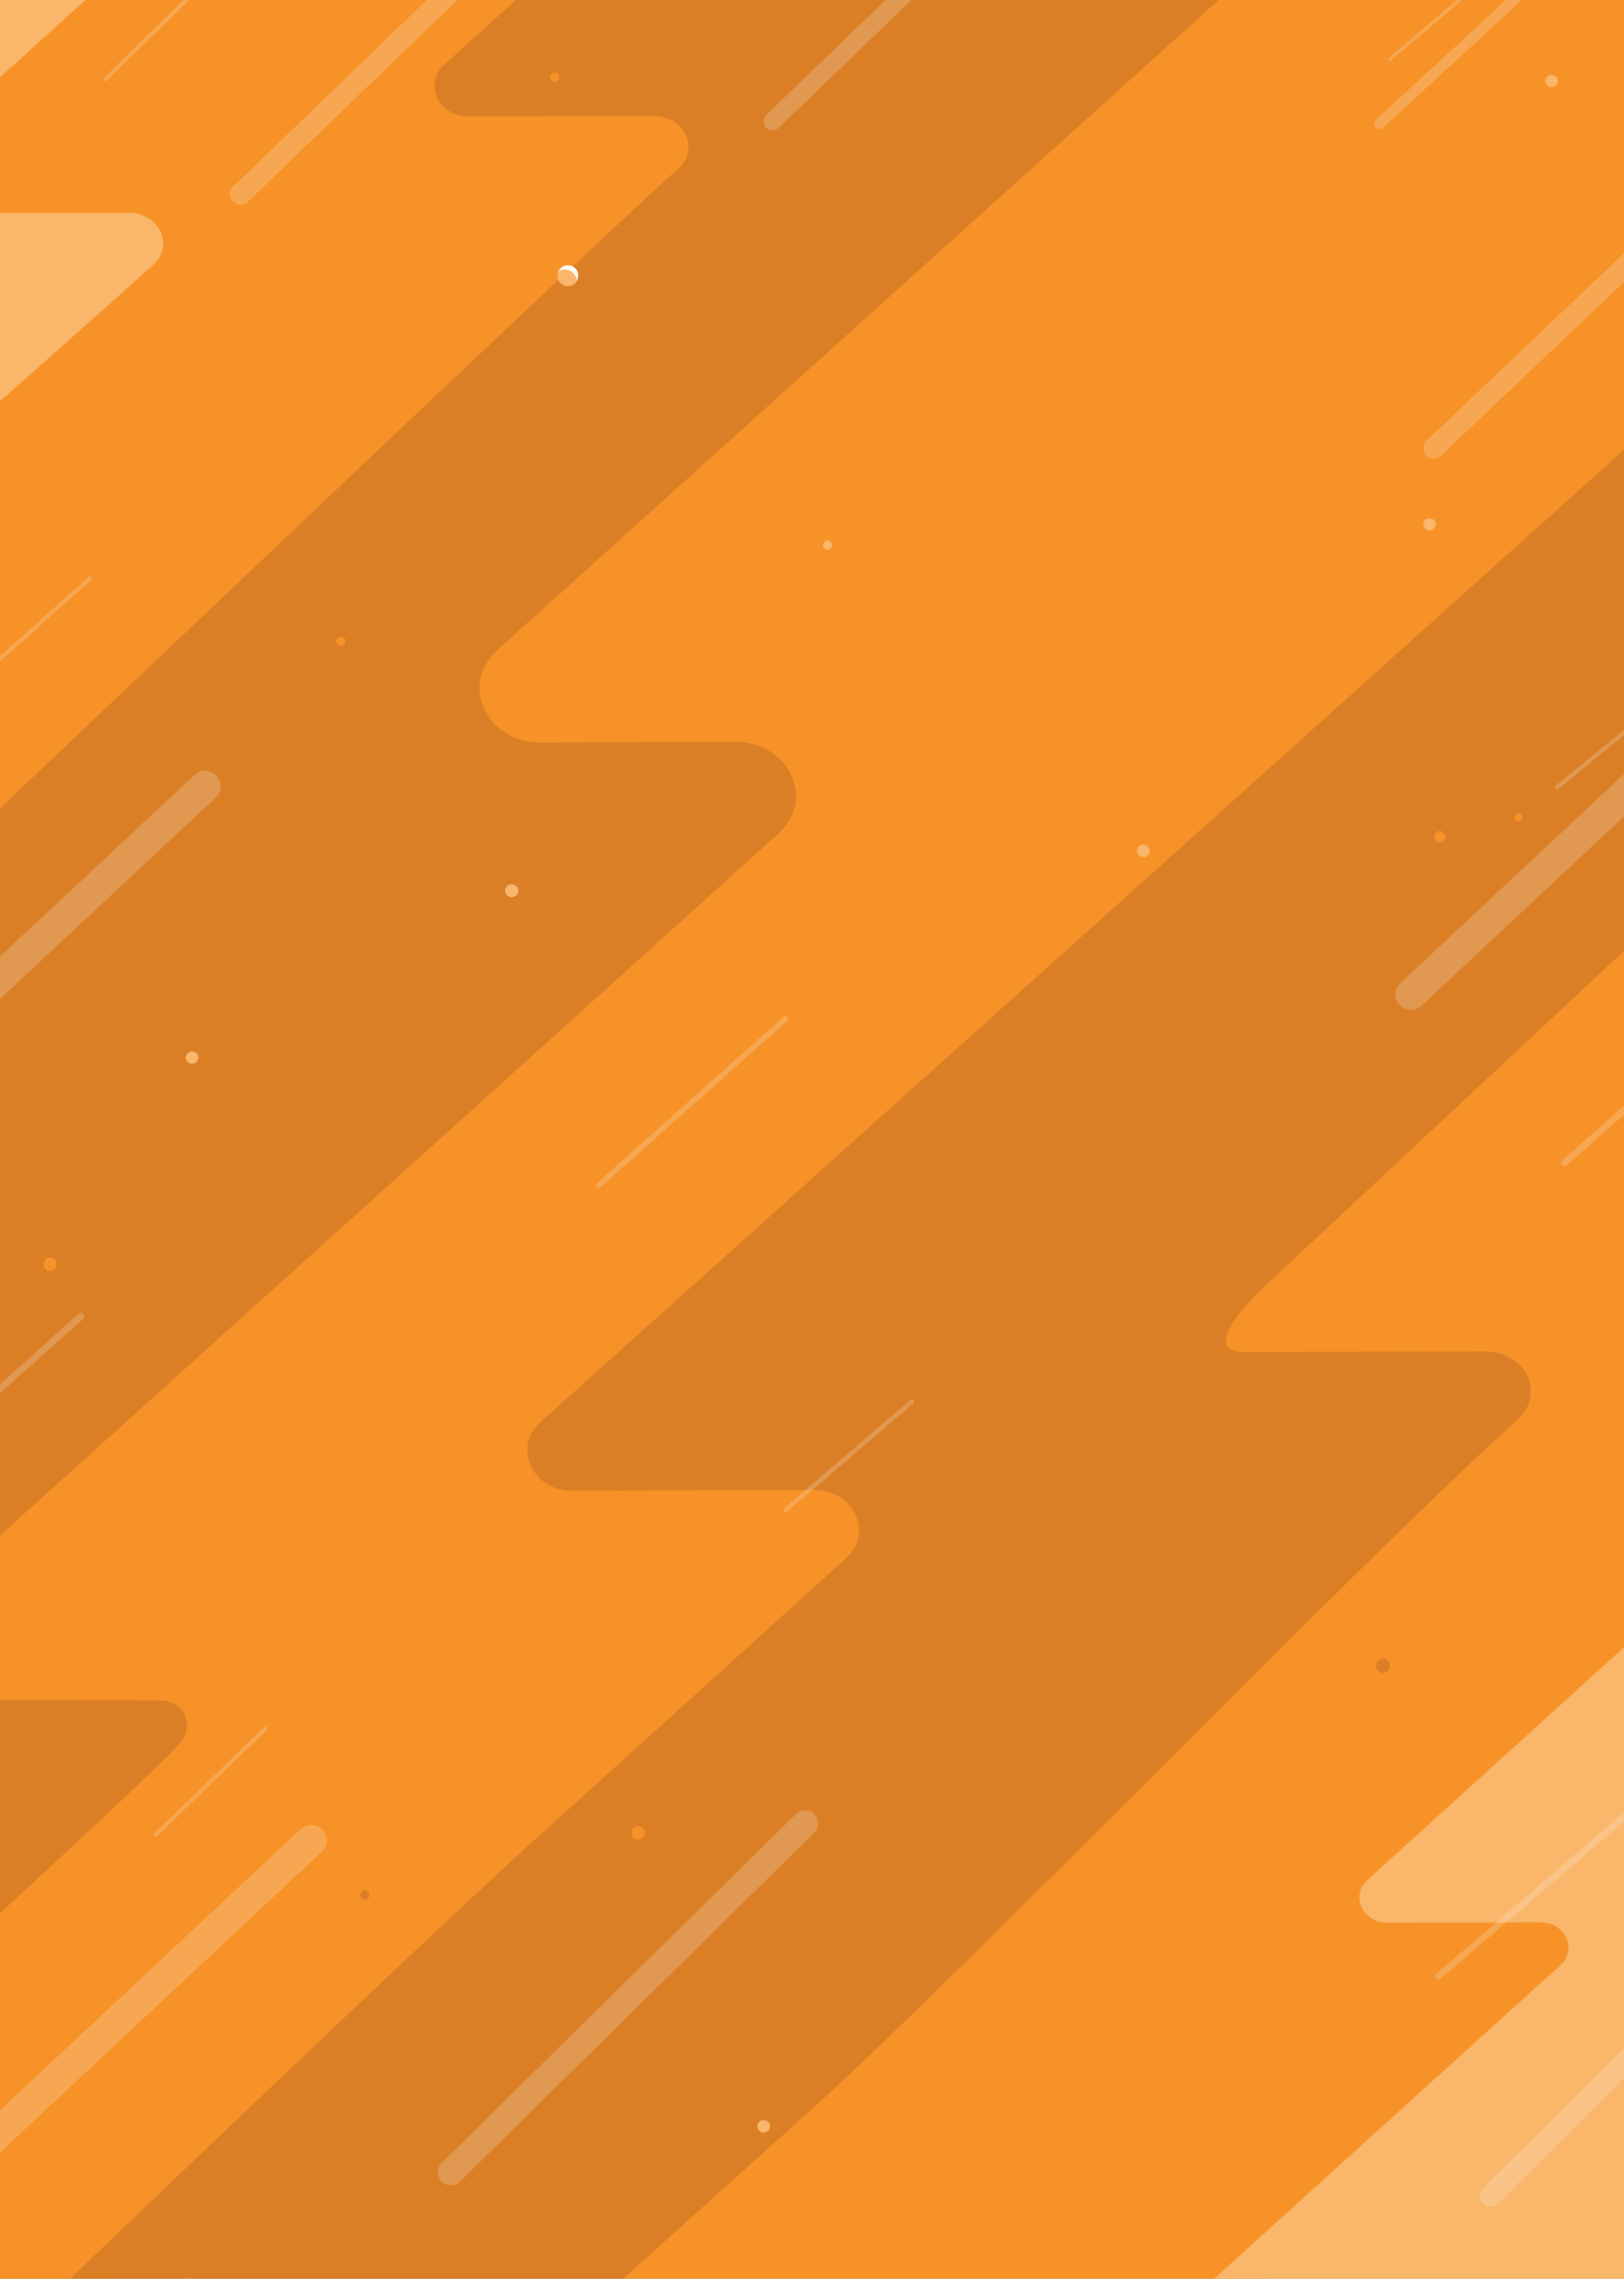 <svg width="435" height="610" viewBox="0 0 435 610" fill="none" xmlns="http://www.w3.org/2000/svg">
<rect x="0" y="0" width="435" height="610" fill="#333333" stroke="none"/>
<g clip-path="url(#clip0_345_1228)">
<rect width="435" height="610" fill="#FDFDFD"/>
<path d="M448 587.1H3V-23H448V587.1Z" fill="#F69227"/>
<mask id="mask0_345_1228" style="mask-type:luminance" maskUnits="userSpaceOnUse" x="-7" y="-6" width="448" height="626">
<path d="M440.06 619.87H-6.12V-5.2H440.06V619.87Z" fill="white"/>
</mask>
<g mask="url(#mask0_345_1228)">
<path d="M-196.95 867.57C-139.35 811.27 -9.15 685.47 48.55 629.67C58.05 620.47 51.25 604.97 37.85 604.97C13.25 604.97 -19.35 605.07 -44.05 605.17C-57.55 605.27 -53.25 578.57 -43.75 569.37L301.35 234.77C301.55 234.57 408.45 150.77 301.75 183.07L209.35 135.07C209.35 135.37 56.15 286.77 55.95 287.07L-231.65 566.47C-241.05 575.67 -234.25 591.17 -220.75 591.17C-196.05 591.07 -163.45 590.87 -138.85 590.97C-125.45 590.97 -118.65 606.47 -128.05 615.57C-185.75 671.47 -327.15 808.37 -384.85 864.67L-196.95 867.57Z" fill="#DB7F27"/>
<path opacity="0.1" d="M364.15 23.17L428.65 -34.13" stroke="#FDFDFD" stroke-width="2" stroke-linecap="round"/>
<path d="M-121.05 386.87C-74.85 344.77 23.85 186.37 70.05 144.67C77.65 137.77 72.25 126.17 61.45 126.17C41.75 126.17 90.65 128.27 70.85 128.37C60.05 128.37 54.55 116.77 62.15 109.87L292.65 -99.13C292.85 -99.33 292.95 -99.563 292.95 -99.83L142.35 -101.93C142.35 -101.73 120.75 -101.43 120.55 -101.23L-16.75 -24.13L-110.05 107.77C-117.65 114.67 -90.65 126.27 -79.85 126.17C-59.95 126.17 -33.85 126.07 -14.15 126.07C-3.35 126.07 2.05 137.67 -5.55 144.57C-51.75 186.27 -165.15 288.77 -211.35 330.87L-121.05 386.87Z" fill="#FAB76B"/>
<path d="M32.15 409.17C78.35 367.07 252.05 210.77 298.35 168.97C305.85 162.17 300.45 150.47 289.65 150.47C269.95 150.47 215.25 150.57 195.35 150.67C184.55 150.67 179.15 139.07 186.65 132.17L417.25 -76.83C417.45 -77.03 399.75 -77.23 399.75 -77.53C399.75 -77.53 210.05 -79.13 209.85 -78.93L-23.65 130.07C-31.25 136.97 10.15 148.57 20.95 148.47C40.85 148.47 -0.35 148.37 19.35 148.37C30.15 148.37 23.65 159.97 16.15 166.87C-30.15 208.57 -91.05 311.07 -137.35 353.17L32.15 409.17Z" fill="#DB7F27"/>
<path d="M333.05 615.27C389.75 563.57 545.55 421.57 602.25 370.27C611.55 361.87 604.85 347.67 591.65 347.67C567.45 347.57 476.25 347.67 451.85 347.77C438.65 347.87 431.95 333.57 441.25 325.17L724.05 68.77C724.25 68.57 724.45 68.17 724.45 67.87L539.65 65.27C539.65 65.57 539.55 65.87 539.25 66.07L256.45 322.57C247.15 330.97 253.85 345.17 267.05 345.17C291.45 345.07 281.85 344.97 306.05 344.97C319.35 344.97 325.95 359.27 316.65 367.67C259.95 418.87 104.15 560.97 47.45 612.67L333.05 615.27Z" fill="#F69227"/>
<path opacity="0.2" d="M241.85 527.47L325.25 453.27" stroke="#FDFDFD" stroke-width="5.4" stroke-linecap="round"/>
<path d="M407.35 643.37C436.15 617.17 506.65 553.47 535.45 527.47C540.15 523.17 536.75 515.97 530.05 515.97C517.75 515.97 477.75 515.97 465.45 516.07C458.75 516.07 455.35 508.87 460.05 504.57L603.45 374.47C603.583 374.337 603.683 374.203 603.75 374.07L509.95 372.77C509.95 372.903 509.883 373.037 509.75 373.17L366.35 503.17C361.55 507.47 365.05 514.77 371.75 514.67C384.05 514.67 400.35 514.57 412.55 514.57C419.35 514.57 422.65 521.87 417.95 526.07C389.15 552.07 318.65 615.87 289.85 642.07L407.35 643.37Z" fill="#FAB76B"/>
<path d="M-64.55 276.97C-29.65 245.17 146.75 76.57 181.75 45.07C187.45 39.87 183.35 31.07 175.25 31.07C160.35 31.07 140.55 31.17 125.55 31.17C117.45 31.17 113.25 22.47 119.05 17.27L263.35 -113.23C263.55 -113.363 263.65 -113.53 263.65 -113.73L149.75 -115.43C149.75 -115.23 149.683 -115.03 149.55 -114.83L-24.65 43.07C-30.45 48.27 -26.25 57.07 -18.15 57.07C-3.15 56.97 19.55 56.97 34.45 56.97C42.65 56.97 46.75 65.67 41.05 70.87C6.05 102.47 -82.65 179.87 -117.55 211.67L-64.55 276.97Z" fill="#F69227"/>
<path d="M674.65 -212.53L641.75 -301.33C641.75 -301.03 492.45 -149.63 492.25 -149.33L133.15 174.07C123.05 183.27 130.35 198.77 144.75 198.77C171.25 198.67 170.55 198.57 196.95 198.57C211.35 198.57 218.65 214.07 208.45 223.17C148.35 277.47 -36.15 443.57 -36.15 443.57C-40.85 447.77 -37.45 455.07 -30.75 454.97C-18.45 454.97 30.45 455.17 42.75 455.17C49.45 455.17 52.35 461.87 48.15 466.67C38.45 477.87 -85.95 590.57 -85.95 590.57L-11.25 616.57C-1.45 607.67 4.85 632.47 23.95 615.97L92.15 552.47C153.95 496.17 425.55 237.87 487.45 182.07C497.55 172.87 469.55 157.37 455.05 157.37C428.75 157.37 367.05 157.47 340.55 157.57C326.15 157.67 318.85 142.07 328.95 132.97L698.85 -201.63C699.05 -201.83 789.05 -244.83 674.65 -212.53Z" fill="#F69227"/>
<path d="M218.15 563.97C263.75 522.37 360.85 421.27 406.55 379.97C414.05 373.27 408.75 361.77 398.05 361.77C378.55 361.77 352.75 361.87 333.15 361.87C322.55 361.97 331.95 350.47 339.45 343.67L567.15 131.27C567.35 131.07 567.45 136.87 567.45 136.57L480.35 79.57C480.35 79.87 144.65 380.77 144.65 380.77C137.25 387.57 142.65 399.07 153.25 399.07C172.85 398.97 198.65 398.87 218.15 398.87C228.75 398.87 234.15 410.37 226.65 417.07C212.55 429.87 192.05 448.37 169.25 468.97C161.35 476.07 153.25 483.47 144.95 490.87C99.45 532.07 -58.85 684.37 -58.85 684.37L83.25 685.07L218.15 563.97Z" fill="#DB7F27"/>
<g style="mix-blend-mode:multiply" opacity="0.1">
<path d="M407.85 272.07C407.783 272.003 407.75 271.97 407.75 271.97C406.65 271.67 405.75 271.37 404.85 271.27C405.75 271.47 406.75 271.67 407.85 272.07Z" fill="#FAB76B"/>
<path d="M401.65 270.67C401.55 270.67 401.55 270.77 401.55 270.77C401.95 271.07 403.15 271.87 404.85 272.77C403.05 271.77 401.85 270.87 401.65 270.77C401.65 270.703 401.65 270.67 401.65 270.67Z" fill="#FAB76B"/>
<path d="M404.15 267.27C404.15 267.27 404.35 267.67 404.85 268.27C404.45 267.77 404.25 267.37 404.15 267.27Z" fill="#FAB76B"/>
</g>
<g opacity="0.2">
<path d="M406.95 269.67H406.85C406.85 269.603 406.85 269.57 406.85 269.57C406.85 269.57 406.883 269.57 406.95 269.57C407.017 269.637 407.017 269.67 406.95 269.67Z" fill="#FDFDFD"/>
</g>
<g opacity="0.2">
<path d="M406.25 269.17L405.75 268.77C405.75 268.77 405.75 268.737 405.75 268.67C405.817 268.67 405.85 268.67 405.85 268.67L406.35 269.07C406.35 269.07 406.35 269.103 406.35 269.17C406.35 269.17 406.317 269.17 406.25 269.17Z" fill="#FDFDFD"/>
</g>
</g>
<path d="M138.75 238.47C138.75 239.37 137.95 240.07 137.05 240.07C136.15 240.07 135.35 239.37 135.35 238.47C135.35 237.47 136.15 236.77 137.05 236.77C137.95 236.77 138.75 237.47 138.75 238.47Z" fill="#FDFDFD"/>
<path d="M222.85 145.87C222.85 146.57 222.35 147.17 221.65 147.17C220.95 147.17 220.45 146.57 220.45 145.87C220.45 145.27 220.95 144.67 221.65 144.67C222.35 144.67 222.85 145.27 222.85 145.87Z" fill="#FAB76B"/>
<path opacity="0.2" d="M384.05 119.97L448.35 58.97" stroke="#FDFDFD" stroke-width="5.6" stroke-linecap="round"/>
<path opacity="0.2" d="M206.95 32.47L299.35 -56.53" stroke="#FDFDFD" stroke-width="4.8" stroke-linecap="round"/>
<path opacity="0.2" d="M377.95 266.17L490.55 160.97" stroke="#FDFDFD" stroke-width="8.3" stroke-linecap="round"/>
<path opacity="0.2" d="M369.55 33.07L408.15 -2.43" stroke="#FDFDFD" stroke-width="2.9" stroke-linecap="round"/>
<path d="M414.05 22.07C413.75 21.17 414.35 20.27 415.15 20.07C416.05 19.87 416.95 20.37 417.25 21.27C417.45 22.17 416.95 23.07 416.05 23.27C415.15 23.47 414.25 22.97 414.05 22.07Z" fill="#FAB76B"/>
<path d="M381.35 140.77C381.05 139.87 381.55 138.97 382.45 138.77C383.35 138.47 384.25 139.07 384.55 139.97C384.75 140.77 384.25 141.67 383.35 141.97C382.45 142.17 381.55 141.67 381.35 140.77Z" fill="#FAB76B"/>
<path d="M405.75 219.07C405.55 218.47 405.85 217.97 406.45 217.77C406.95 217.67 407.55 217.97 407.75 218.57C407.85 219.07 407.55 219.67 406.95 219.77C406.45 219.97 405.85 219.67 405.75 219.07Z" fill="#F69227"/>
<path d="M217.85 299.17C217.65 298.47 218.05 297.77 218.85 297.57C219.55 297.37 220.25 297.77 220.45 298.47C220.65 299.27 220.25 299.97 219.55 300.17C218.75 300.37 218.05 299.97 217.85 299.17Z" fill="#F69227"/>
<path d="M359.65 529.67C359.45 528.97 359.85 528.27 360.55 528.07C361.35 527.87 362.05 528.27 362.25 528.97C362.45 529.77 362.05 530.47 361.25 530.67C360.55 530.87 359.85 530.47 359.65 529.67Z" fill="#F69227"/>
<path d="M368.65 446.37C368.35 445.37 368.95 444.37 369.95 444.07C370.95 443.77 372.05 444.37 372.25 445.37C372.55 446.37 371.95 447.47 370.95 447.77C369.95 447.97 368.85 447.37 368.65 446.37Z" fill="#DB7F27"/>
<path opacity="0.2" d="M-40.35 299.37L54.95 210.47" stroke="#FDFDFD" stroke-width="8.3" stroke-linecap="round"/>
<path opacity="0.2" d="M-18.25 587.57L83.35 492.67" stroke="#FDFDFD" stroke-width="8.3" stroke-linecap="round"/>
<path d="M150.15 75.77C149.05 74.67 149.05 72.97 150.05 71.87C151.15 70.77 152.95 70.77 154.05 71.77C155.15 72.87 155.15 74.67 154.05 75.77C152.95 76.87 151.25 76.87 150.15 75.77Z" fill="#FAB76B"/>
<path d="M150.15 75.77C149.05 74.67 149.05 72.97 150.05 71.87C151.15 70.77 152.95 70.77 154.05 71.77C155.15 72.87 155.15 74.67 154.05 75.77C152.95 76.87 151.25 76.87 150.15 75.77Z" fill="#FAB76B"/>
<g style="mix-blend-mode:multiply">
<path d="M153.45 72.97C154.05 73.67 154.55 74.37 154.45 75.17C155.05 74.17 154.95 72.67 154.05 71.77C152.95 70.77 151.15 70.77 150.15 71.87C149.85 72.07 149.65 72.47 149.45 72.77C150.45 71.87 152.25 71.87 153.45 72.97Z" fill="#FDFDFD"/>
</g>
<path d="M138.75 238.47C138.75 239.37 137.95 240.07 137.05 240.07C136.15 240.07 135.35 239.37 135.35 238.47C135.35 237.47 136.15 236.77 137.05 236.77C137.95 236.77 138.75 237.47 138.75 238.47Z" fill="#FAB76B"/>
<path d="M140.95 434.87C140.95 435.77 140.15 436.57 139.25 436.57C138.35 436.57 137.65 435.77 137.65 434.87C137.65 433.97 138.35 433.17 139.25 433.17C140.15 433.17 140.95 433.97 140.95 434.87Z" fill="#F69227"/>
<path d="M53.15 283.07C53.15 283.97 52.35 284.77 51.45 284.77C50.55 284.77 49.75 283.97 49.75 283.07C49.75 282.17 50.55 281.47 51.45 281.47C52.35 281.47 53.15 282.17 53.15 283.07Z" fill="#FAB76B"/>
<path d="M206.25 569.17C206.25 570.07 205.45 570.87 204.55 570.87C203.65 570.87 202.85 570.07 202.85 569.17C202.85 568.27 203.65 567.47 204.55 567.47C205.45 567.47 206.25 568.27 206.25 569.17Z" fill="#FAB76B"/>
<path d="M384.35 587.77C384.35 588.67 383.65 589.37 382.75 589.37C381.75 589.37 381.05 588.67 381.05 587.77C381.05 586.77 381.75 586.07 382.75 586.07C383.65 586.07 384.35 586.77 384.35 587.77Z" fill="#FAB76B"/>
<path d="M387.15 223.97C387.15 224.77 386.45 225.47 385.65 225.47C384.85 225.47 384.15 224.77 384.15 223.97C384.15 223.17 384.85 222.47 385.65 222.47C386.45 222.47 387.15 223.17 387.15 223.97Z" fill="#F69227"/>
<path d="M307.95 227.77C307.95 228.67 307.15 229.47 306.25 229.47C305.35 229.47 304.55 228.67 304.55 227.77C304.55 226.87 305.35 226.07 306.25 226.07C307.15 226.07 307.95 226.87 307.95 227.77Z" fill="#FAB76B"/>
<path d="M71.95 102.37C71.95 103.37 71.15 104.17 70.15 104.17C69.15 104.17 68.35 103.37 68.35 102.37C68.35 101.37 69.15 100.57 70.15 100.57C71.15 100.57 71.95 101.37 71.95 102.37Z" fill="#F69227"/>
<path d="M15.15 338.37C15.15 339.37 14.35 340.17 13.35 340.17C12.45 340.17 11.65 339.37 11.65 338.37C11.65 337.37 12.45 336.57 13.35 336.57C14.35 336.57 15.15 337.37 15.15 338.37Z" fill="#F69227"/>
<path d="M172.75 490.57C172.75 491.57 171.95 492.37 170.95 492.37C169.95 492.37 169.15 491.57 169.15 490.57C169.15 489.57 169.95 488.77 170.95 488.77C171.95 488.77 172.75 489.57 172.75 490.57Z" fill="#F69227"/>
<path d="M368.05 83.77C368.05 84.47 367.55 84.97 366.85 84.97C366.25 84.97 365.65 84.47 365.65 83.77C365.65 83.07 366.25 82.57 366.85 82.57C367.55 82.57 368.05 83.07 368.05 83.77Z" fill="#F69227"/>
<path d="M149.75 20.67C149.75 21.37 149.25 21.87 148.55 21.87C147.95 21.87 147.35 21.37 147.35 20.67C147.35 20.07 147.95 19.47 148.55 19.47C149.25 19.47 149.75 20.07 149.75 20.67Z" fill="#F69227"/>
<path d="M53.25 32.17C53.25 32.87 52.75 33.37 52.05 33.37C51.35 33.37 50.85 32.87 50.85 32.17C50.85 31.47 51.35 30.97 52.05 30.97C52.75 30.97 53.25 31.47 53.25 32.17Z" fill="#F69227"/>
<path d="M92.55 171.67C92.55 172.37 91.95 172.87 91.25 172.87C90.65 172.87 90.05 172.37 90.05 171.67C90.05 170.97 90.65 170.47 91.25 170.47C91.95 170.47 92.55 170.97 92.55 171.67Z" fill="#F69227"/>
<path d="M98.95 507.27C98.95 507.87 98.45 508.47 97.75 508.47C97.05 508.47 96.55 507.87 96.55 507.27C96.55 506.57 97.05 505.97 97.75 505.97C98.45 505.97 98.95 506.57 98.95 507.27Z" fill="#DB7F27"/>
<path opacity="0.2" d="M28.25 21.17L58.55 -8.43" stroke="#FDFDFD" stroke-width="1.1" stroke-linecap="round"/>
<path opacity="0.2" d="M-4.85 180.67L24.05 154.87" stroke="#FDFDFD" stroke-width="1.1" stroke-linecap="round"/>
<path opacity="0.2" d="M372.25 15.87L392.05 -0.93" stroke="#FDFDFD" stroke-width="0.9" stroke-linecap="round"/>
<path opacity="0.2" d="M160.35 317.27L210.35 272.77" stroke="#FDFDFD" stroke-width="1.5" stroke-linecap="round"/>
<path opacity="0.2" d="M419.05 311.27L468.95 267.27" stroke="#FDFDFD" stroke-width="1.8" stroke-linecap="round"/>
<path opacity="0.2" d="M-22.15 391.57L21.65 352.37" stroke="#FDFDFD" stroke-width="1.8" stroke-linecap="round"/>
<path opacity="0.2" d="M385.35 528.97L462.05 463.17" stroke="#FDFDFD" stroke-width="1.8" stroke-linecap="round"/>
<path opacity="0.2" d="M210.35 404.27L244.25 375.17" stroke="#FDFDFD" stroke-width="1.2" stroke-linecap="round"/>
<path opacity="0.2" d="M41.75 491.07L71.05 462.77" stroke="#FDFDFD" stroke-width="1.1" stroke-linecap="round"/>
<path opacity="0.2" d="M64.45 51.97L156.85 -37.03" stroke="#FDFDFD" stroke-width="5.7" stroke-linecap="round"/>
<path opacity="0.2" d="M417.05 210.77L439.05 192.77" stroke="#FDFDFD" stroke-width="1.1" stroke-linecap="round"/>
<path opacity="0.2" d="M399.25 587.77L488.75 498.77" stroke="#FDFDFD" stroke-width="5.7" stroke-linecap="round"/>
<path opacity="0.2" d="M120.75 581.47L215.65 488.07" stroke="#FDFDFD" stroke-width="7" stroke-linecap="round"/>
</g>
<defs>
<clipPath id="clip0_345_1228">
<rect width="435" height="610" fill="white"/>
</clipPath>
</defs>
</svg>
